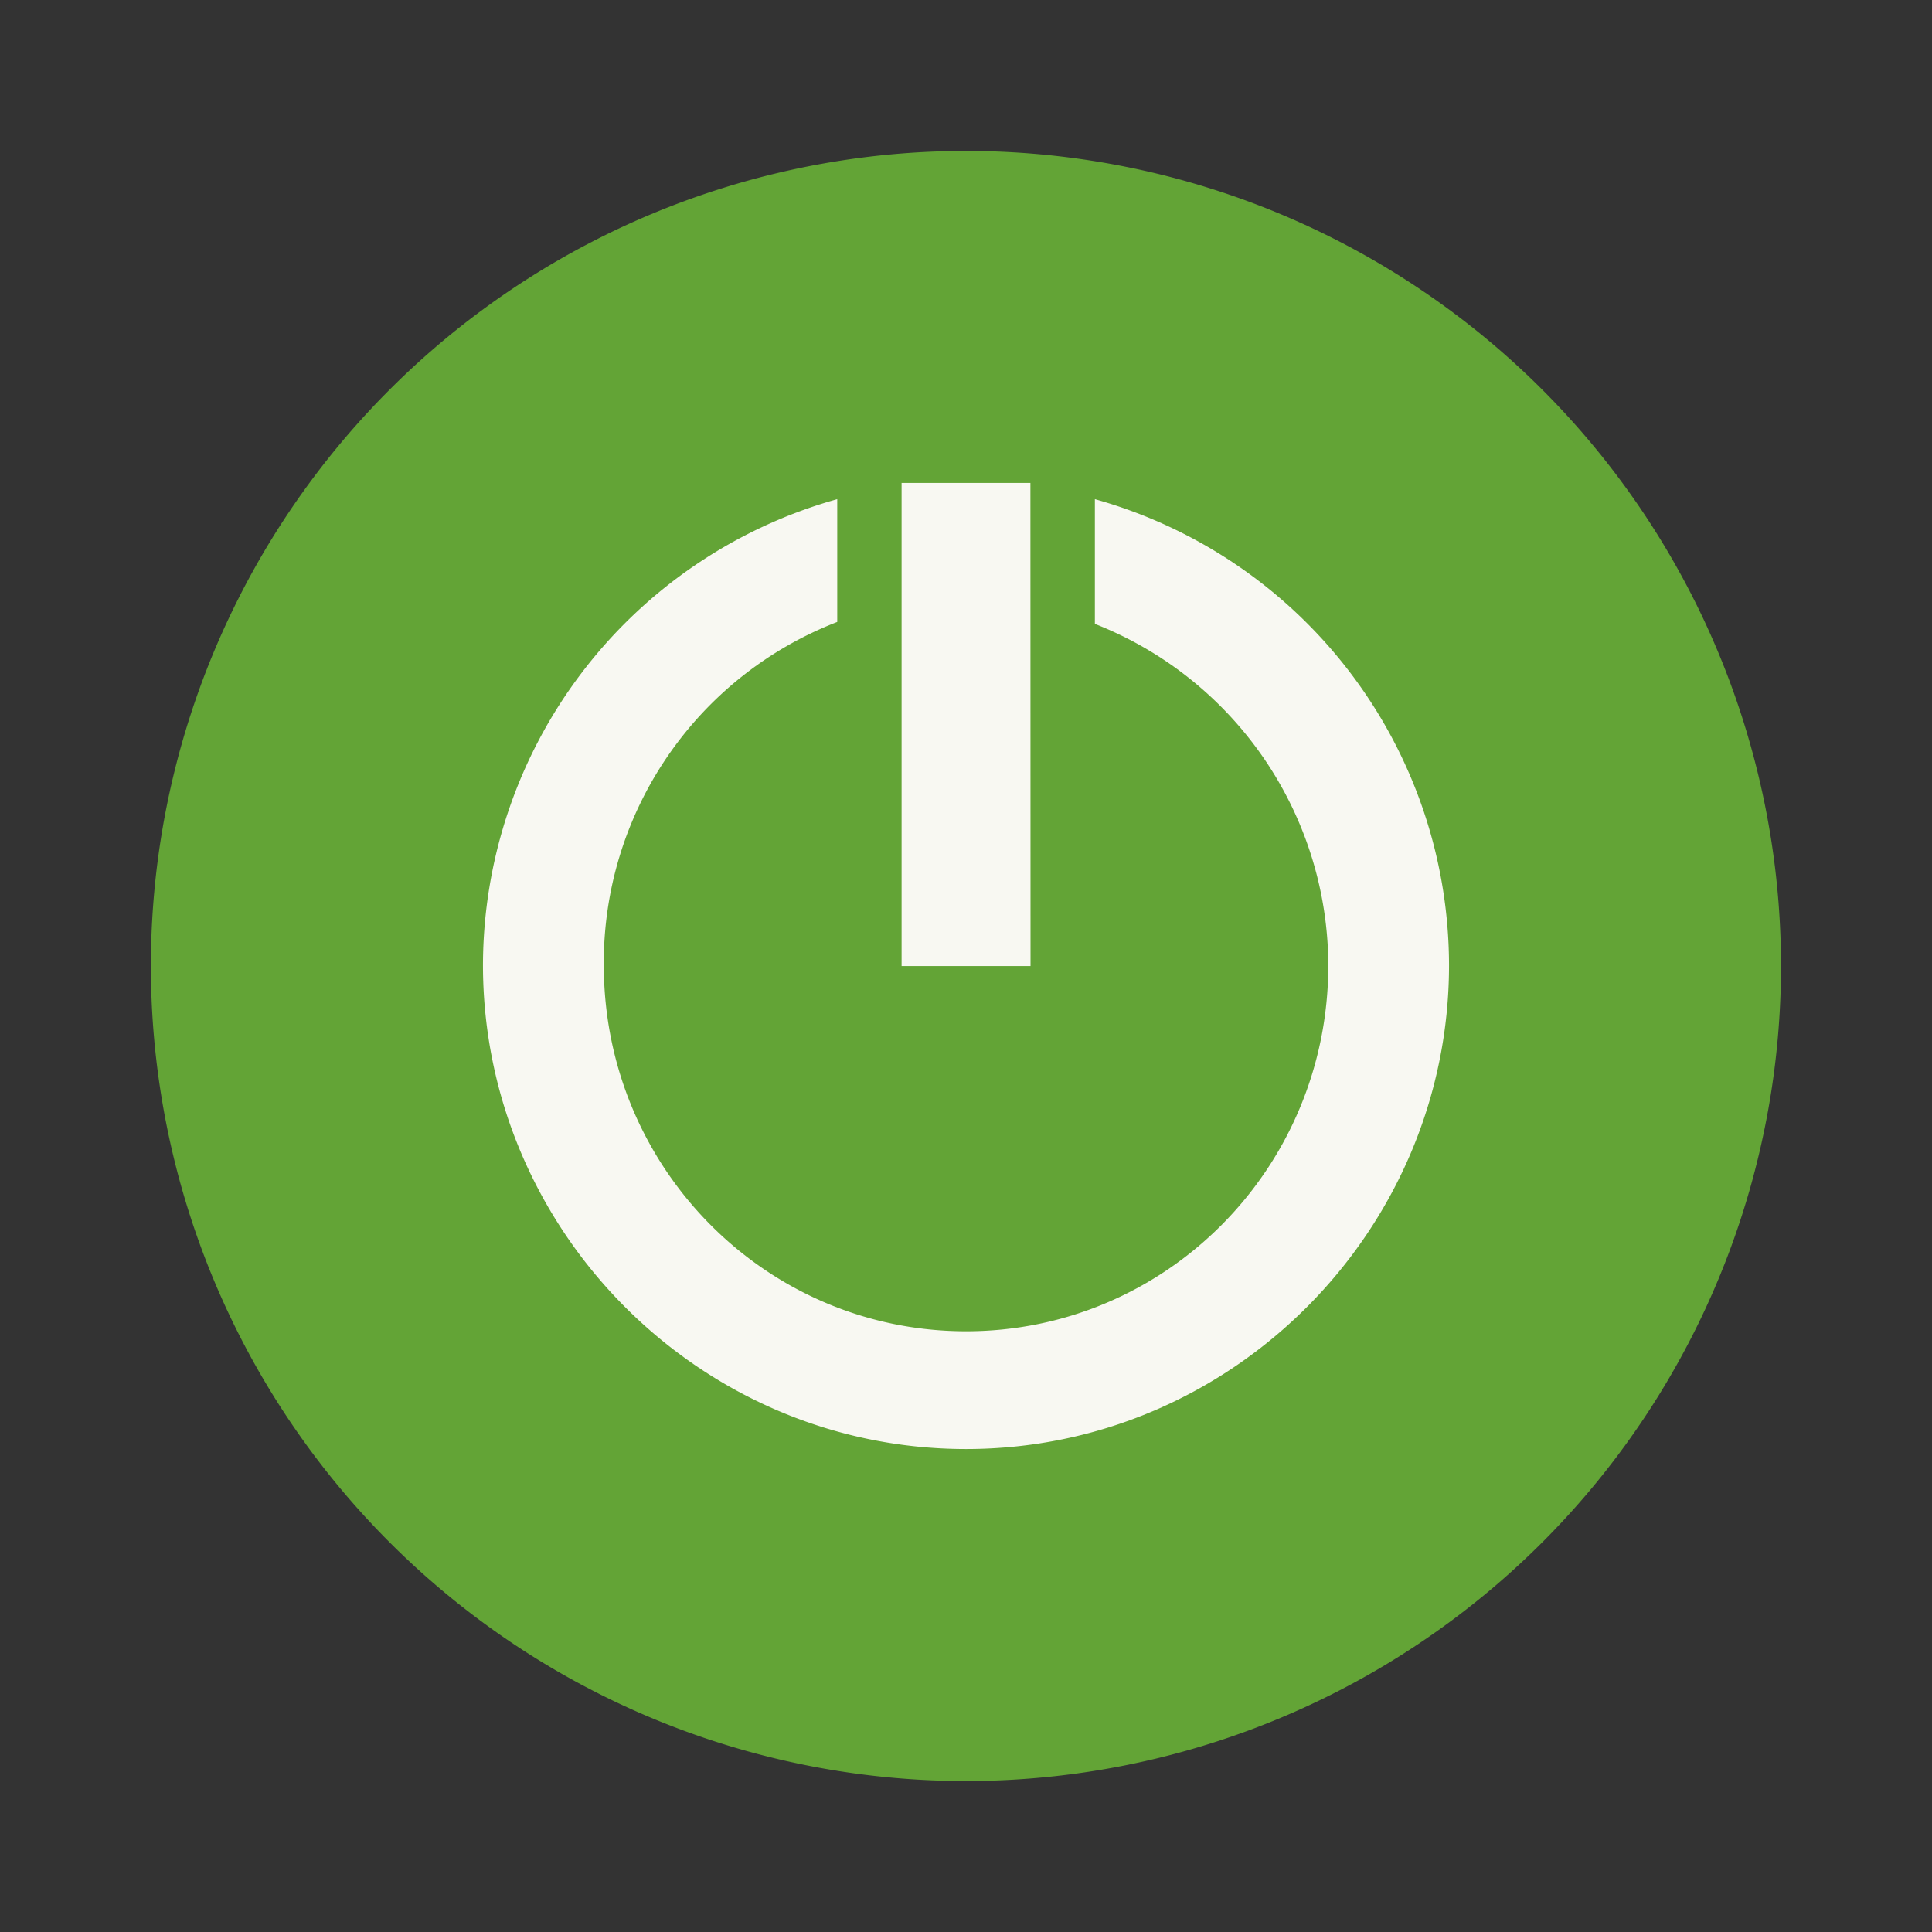 <svg xmlns="http://www.w3.org/2000/svg" width="64" height="64" viewBox="0 0 16.933 16.933"><rect x="0" y="0" width="16.933" height="16.933" fill="#333333" stroke="none"/><path fill="#63a436" d="M8.466 1.323a7.143 7.143 0 1 1 0 14.287 7.143 7.143 0 0 1 0-14.287z"/><g fill="#f8f8f2" stroke-width=".938"><path d="M9.031 4.233H7.902v4.234h1.13"/><path d="M7.338 4.375a4.248 4.248 0 0 0-3.105 4.083c0 2.323 1.895 4.242 4.234 4.242 2.338 0 4.233-1.92 4.233-4.242a4.248 4.248 0 0 0-3.104-4.083v1.093a3.225 3.225 0 0 1 2.046 2.99c0 1.782-1.423 3.21-3.175 3.21-1.751 0-3.175-1.429-3.175-3.21a3.2 3.2 0 0 1 2.046-3.007"/></g></svg>